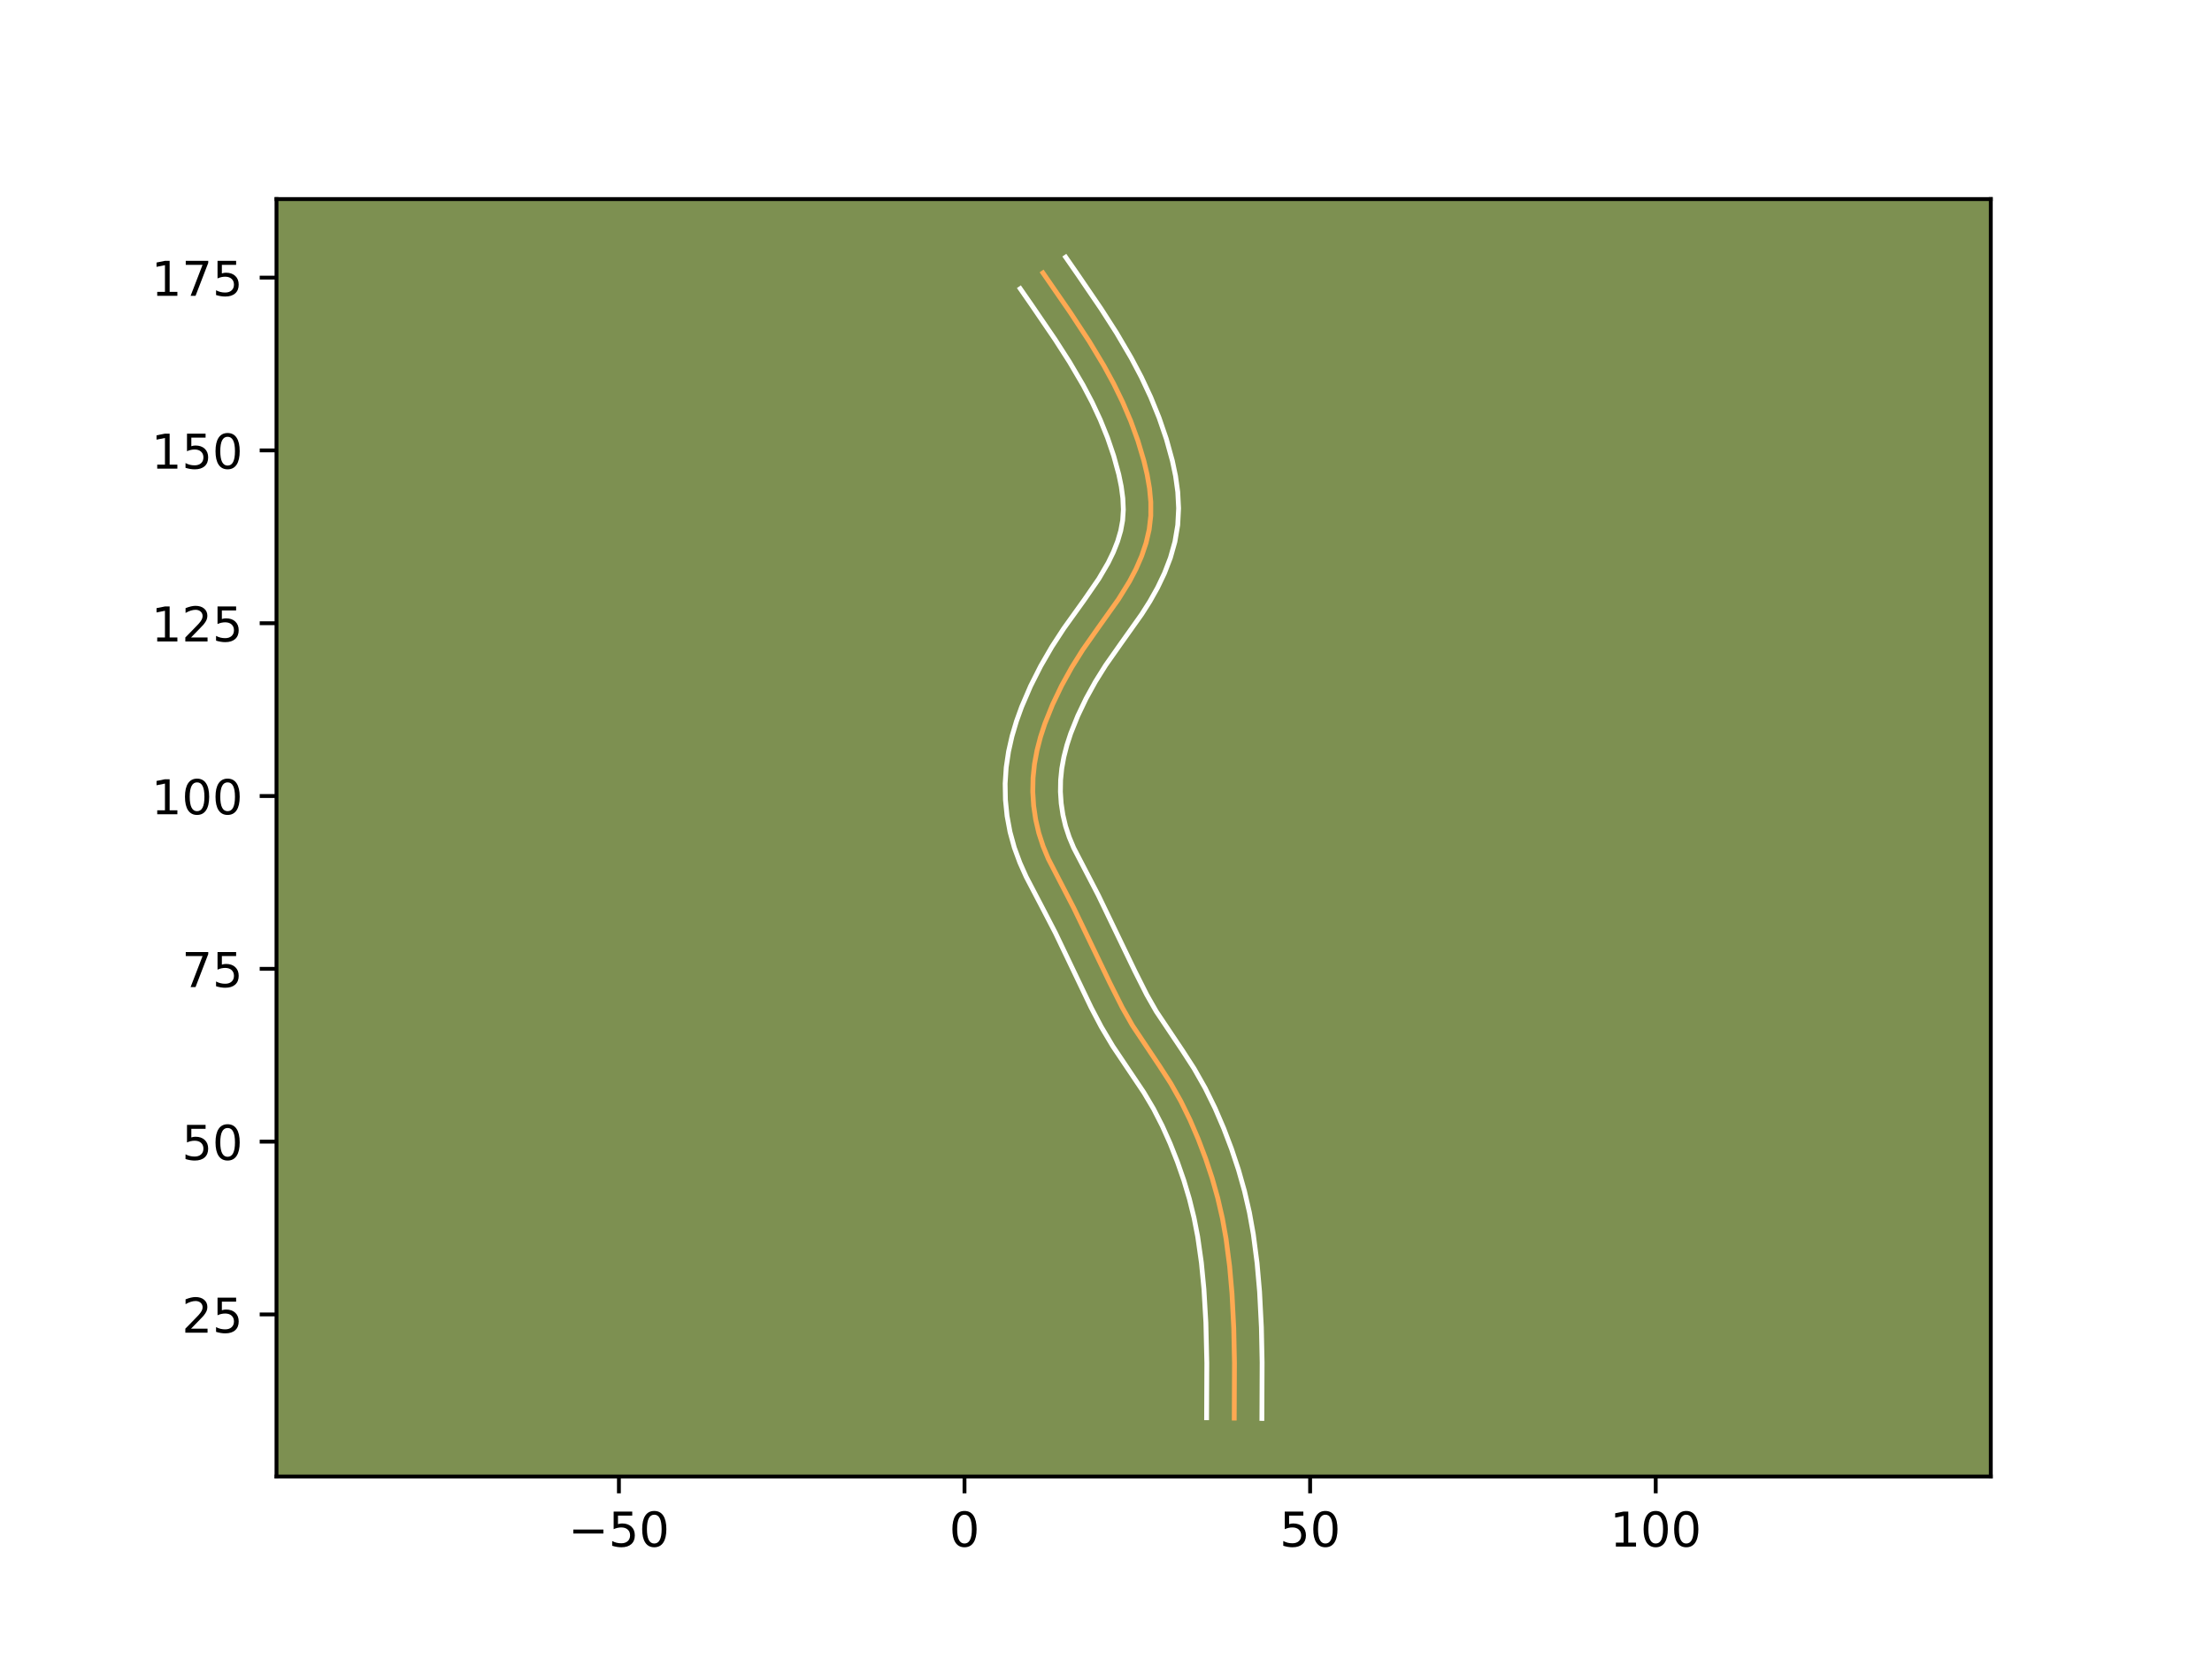 <?xml version="1.0" encoding="utf-8" standalone="no"?>
<!DOCTYPE svg PUBLIC "-//W3C//DTD SVG 1.1//EN"
  "http://www.w3.org/Graphics/SVG/1.1/DTD/svg11.dtd">
<!-- Created with matplotlib (https://matplotlib.org/) -->
<svg height="345.6pt" version="1.1" viewBox="0 0 460.8 345.6" width="460.8pt" xmlns="http://www.w3.org/2000/svg" xmlns:xlink="http://www.w3.org/1999/xlink">
 <defs>
  <style type="text/css">*{stroke-linecap:butt;stroke-linejoin:round;}</style>
 </defs>
 <g id="figure_1">
  <g id="patch_1">
   <path d="M 0 345.6 
L 460.8 345.6 
L 460.8 0 
L 0 0 
z
" style="fill:#ffffff;"/>
  </g>
  <g id="axes_1">
   <g id="patch_2">
    <path d="M 57.6 307.584 
L 414.72 307.584 
L 414.72 41.472 
L 57.6 41.472 
z
" style="fill:#7d9051;"/>
   </g>
   <g id="matplotlib.axis_1">
    <g id="xtick_1">
     <g id="line2d_1">
      <defs>
       <path d="M 0 0 
L 0 3.5 
" id="md1fb6cb747" style="stroke:#000000;stroke-width:0.8;"/>
      </defs>
      <g>
       <use style="stroke:#000000;stroke-width:0.8;" x="128.929" xlink:href="#md1fb6cb747" y="307.584"/>
      </g>
     </g>
     <g id="text_1">
      <!-- −50 -->
      <g transform="translate(118.376 322.182)scale(0.1 -0.1)">
       <defs>
        <path d="M 10.594 35.5 
L 73.188 35.5 
L 73.188 27.203 
L 10.594 27.203 
z
" id="DejaVuSans-8722"/>
        <path d="M 10.797 72.906 
L 49.516 72.906 
L 49.516 64.594 
L 19.828 64.594 
L 19.828 46.734 
Q 21.969 47.469 24.109 47.828 
Q 26.266 48.188 28.422 48.188 
Q 40.625 48.188 47.75 41.5 
Q 54.891 34.812 54.891 23.391 
Q 54.891 11.625 47.562 5.094 
Q 40.234 -1.422 26.906 -1.422 
Q 22.312 -1.422 17.547 -0.641 
Q 12.797 0.141 7.719 1.703 
L 7.719 11.625 
Q 12.109 9.234 16.797 8.062 
Q 21.484 6.891 26.703 6.891 
Q 35.156 6.891 40.078 11.328 
Q 45.016 15.766 45.016 23.391 
Q 45.016 31 40.078 35.438 
Q 35.156 39.891 26.703 39.891 
Q 22.75 39.891 18.812 39.016 
Q 14.891 38.141 10.797 36.281 
z
" id="DejaVuSans-53"/>
        <path d="M 31.781 66.406 
Q 24.172 66.406 20.328 58.906 
Q 16.5 51.422 16.5 36.375 
Q 16.5 21.391 20.328 13.891 
Q 24.172 6.391 31.781 6.391 
Q 39.453 6.391 43.281 13.891 
Q 47.125 21.391 47.125 36.375 
Q 47.125 51.422 43.281 58.906 
Q 39.453 66.406 31.781 66.406 
z
M 31.781 74.219 
Q 44.047 74.219 50.516 64.516 
Q 56.984 54.828 56.984 36.375 
Q 56.984 17.969 50.516 8.266 
Q 44.047 -1.422 31.781 -1.422 
Q 19.531 -1.422 13.062 8.266 
Q 6.594 17.969 6.594 36.375 
Q 6.594 54.828 13.062 64.516 
Q 19.531 74.219 31.781 74.219 
z
" id="DejaVuSans-48"/>
       </defs>
       <use xlink:href="#DejaVuSans-8722"/>
       <use x="83.789" xlink:href="#DejaVuSans-53"/>
       <use x="147.412" xlink:href="#DejaVuSans-48"/>
      </g>
     </g>
    </g>
    <g id="xtick_2">
     <g id="line2d_2">
      <g>
       <use style="stroke:#000000;stroke-width:0.8;" x="200.925" xlink:href="#md1fb6cb747" y="307.584"/>
      </g>
     </g>
     <g id="text_2">
      <!-- 0 -->
      <g transform="translate(197.744 322.182)scale(0.1 -0.1)">
       <use xlink:href="#DejaVuSans-48"/>
      </g>
     </g>
    </g>
    <g id="xtick_3">
     <g id="line2d_3">
      <g>
       <use style="stroke:#000000;stroke-width:0.8;" x="272.921" xlink:href="#md1fb6cb747" y="307.584"/>
      </g>
     </g>
     <g id="text_3">
      <!-- 50 -->
      <g transform="translate(266.559 322.182)scale(0.1 -0.1)">
       <use xlink:href="#DejaVuSans-53"/>
       <use x="63.623" xlink:href="#DejaVuSans-48"/>
      </g>
     </g>
    </g>
    <g id="xtick_4">
     <g id="line2d_4">
      <g>
       <use style="stroke:#000000;stroke-width:0.8;" x="344.918" xlink:href="#md1fb6cb747" y="307.584"/>
      </g>
     </g>
     <g id="text_4">
      <!-- 100 -->
      <g transform="translate(335.374 322.182)scale(0.1 -0.1)">
       <defs>
        <path d="M 12.406 8.297 
L 28.516 8.297 
L 28.516 63.922 
L 10.984 60.406 
L 10.984 69.391 
L 28.422 72.906 
L 38.281 72.906 
L 38.281 8.297 
L 54.391 8.297 
L 54.391 0 
L 12.406 0 
z
" id="DejaVuSans-49"/>
       </defs>
       <use xlink:href="#DejaVuSans-49"/>
       <use x="63.623" xlink:href="#DejaVuSans-48"/>
       <use x="127.246" xlink:href="#DejaVuSans-48"/>
      </g>
     </g>
    </g>
   </g>
   <g id="matplotlib.axis_2">
    <g id="ytick_1">
     <g id="line2d_5">
      <defs>
       <path d="M 0 0 
L -3.5 0 
" id="mb2b73c070e" style="stroke:#000000;stroke-width:0.8;"/>
      </defs>
      <g>
       <use style="stroke:#000000;stroke-width:0.8;" x="57.6" xlink:href="#mb2b73c070e" y="273.82"/>
      </g>
     </g>
     <g id="text_5">
      <!-- 25 -->
      <g transform="translate(37.875 277.619)scale(0.1 -0.1)">
       <defs>
        <path d="M 19.188 8.297 
L 53.609 8.297 
L 53.609 0 
L 7.328 0 
L 7.328 8.297 
Q 12.938 14.109 22.625 23.891 
Q 32.328 33.688 34.812 36.531 
Q 39.547 41.844 41.422 45.531 
Q 43.312 49.219 43.312 52.781 
Q 43.312 58.594 39.234 62.25 
Q 35.156 65.922 28.609 65.922 
Q 23.969 65.922 18.812 64.312 
Q 13.672 62.703 7.812 59.422 
L 7.812 69.391 
Q 13.766 71.781 18.938 73 
Q 24.125 74.219 28.422 74.219 
Q 39.75 74.219 46.484 68.547 
Q 53.219 62.891 53.219 53.422 
Q 53.219 48.922 51.531 44.891 
Q 49.859 40.875 45.406 35.406 
Q 44.188 33.984 37.641 27.219 
Q 31.109 20.453 19.188 8.297 
z
" id="DejaVuSans-50"/>
       </defs>
       <use xlink:href="#DejaVuSans-50"/>
       <use x="63.623" xlink:href="#DejaVuSans-53"/>
      </g>
     </g>
    </g>
    <g id="ytick_2">
     <g id="line2d_6">
      <g>
       <use style="stroke:#000000;stroke-width:0.8;" x="57.6" xlink:href="#mb2b73c070e" y="237.822"/>
      </g>
     </g>
     <g id="text_6">
      <!-- 50 -->
      <g transform="translate(37.875 241.621)scale(0.1 -0.1)">
       <use xlink:href="#DejaVuSans-53"/>
       <use x="63.623" xlink:href="#DejaVuSans-48"/>
      </g>
     </g>
    </g>
    <g id="ytick_3">
     <g id="line2d_7">
      <g>
       <use style="stroke:#000000;stroke-width:0.8;" x="57.6" xlink:href="#mb2b73c070e" y="201.824"/>
      </g>
     </g>
     <g id="text_7">
      <!-- 75 -->
      <g transform="translate(37.875 205.623)scale(0.1 -0.1)">
       <defs>
        <path d="M 8.203 72.906 
L 55.078 72.906 
L 55.078 68.703 
L 28.609 0 
L 18.312 0 
L 43.219 64.594 
L 8.203 64.594 
z
" id="DejaVuSans-55"/>
       </defs>
       <use xlink:href="#DejaVuSans-55"/>
       <use x="63.623" xlink:href="#DejaVuSans-53"/>
      </g>
     </g>
    </g>
    <g id="ytick_4">
     <g id="line2d_8">
      <g>
       <use style="stroke:#000000;stroke-width:0.8;" x="57.6" xlink:href="#mb2b73c070e" y="165.826"/>
      </g>
     </g>
     <g id="text_8">
      <!-- 100 -->
      <g transform="translate(31.512 169.625)scale(0.1 -0.1)">
       <use xlink:href="#DejaVuSans-49"/>
       <use x="63.623" xlink:href="#DejaVuSans-48"/>
       <use x="127.246" xlink:href="#DejaVuSans-48"/>
      </g>
     </g>
    </g>
    <g id="ytick_5">
     <g id="line2d_9">
      <g>
       <use style="stroke:#000000;stroke-width:0.8;" x="57.6" xlink:href="#mb2b73c070e" y="129.827"/>
      </g>
     </g>
     <g id="text_9">
      <!-- 125 -->
      <g transform="translate(31.512 133.627)scale(0.1 -0.1)">
       <use xlink:href="#DejaVuSans-49"/>
       <use x="63.623" xlink:href="#DejaVuSans-50"/>
       <use x="127.246" xlink:href="#DejaVuSans-53"/>
      </g>
     </g>
    </g>
    <g id="ytick_6">
     <g id="line2d_10">
      <g>
       <use style="stroke:#000000;stroke-width:0.8;" x="57.6" xlink:href="#mb2b73c070e" y="93.829"/>
      </g>
     </g>
     <g id="text_10">
      <!-- 150 -->
      <g transform="translate(31.512 97.628)scale(0.1 -0.1)">
       <use xlink:href="#DejaVuSans-49"/>
       <use x="63.623" xlink:href="#DejaVuSans-53"/>
       <use x="127.246" xlink:href="#DejaVuSans-48"/>
      </g>
     </g>
    </g>
    <g id="ytick_7">
     <g id="line2d_11">
      <g>
       <use style="stroke:#000000;stroke-width:0.8;" x="57.6" xlink:href="#mb2b73c070e" y="57.831"/>
      </g>
     </g>
     <g id="text_11">
      <!-- 175 -->
      <g transform="translate(31.512 61.63)scale(0.1 -0.1)">
       <use xlink:href="#DejaVuSans-49"/>
       <use x="63.623" xlink:href="#DejaVuSans-55"/>
       <use x="127.246" xlink:href="#DejaVuSans-53"/>
      </g>
     </g>
    </g>
   </g>
   <g id="line2d_12">
    <path clip-path="url(#p2d0f2f815d)" d="M 257.114 295.419 
L 257.161 283.899 
L 257.014 276.701 
L 256.649 269.51 
L 256.149 263.768 
L 255.407 258.05 
L 254.649 253.796 
L 253.682 249.587 
L 252.509 245.429 
L 251.144 241.324 
L 249.607 237.276 
L 247.9 233.298 
L 245.996 229.414 
L 243.871 225.656 
L 241.527 222.027 
L 235.925 213.647 
L 233.791 209.896 
L 231.201 204.745 
L 223.7 189.175 
L 218.39 178.923 
L 217.291 176.266 
L 216.4 173.526 
L 215.745 170.708 
L 215.326 167.834 
L 215.146 164.933 
L 215.205 162.03 
L 215.504 159.151 
L 216.03 156.313 
L 216.756 153.518 
L 217.657 150.77 
L 219.278 146.741 
L 221.153 142.831 
L 223.248 139.046 
L 225.539 135.385 
L 228.839 130.683 
L 233.009 124.818 
L 235.3 121.113 
L 236.655 118.524 
L 237.82 115.849 
L 238.75 113.104 
L 239.401 110.302 
L 239.728 107.458 
L 239.732 104.588 
L 239.463 101.708 
L 238.965 98.839 
L 238.291 95.993 
L 237.043 91.812 
L 235.565 87.743 
L 233.875 83.776 
L 231.987 79.904 
L 229.921 76.115 
L 226.947 71.173 
L 222.988 65.137 
L 217.268 56.852 
L 217.268 56.852 
" style="fill:none;stroke:#fea952;stroke-linecap:square;"/>
   </g>
   <g id="line2d_13">
    <path clip-path="url(#p2d0f2f815d)" d="M 251.355 295.35 
L 251.402 283.957 
L 251.207 275.516 
L 250.802 268.545 
L 250.272 263.037 
L 249.505 257.636 
L 248.737 253.679 
L 247.771 249.762 
L 246.608 245.871 
L 245.264 242.009 
L 243.765 238.212 
L 242.114 234.524 
L 240.299 230.98 
L 238.276 227.567 
L 235.153 222.914 
L 231.802 217.918 
L 229.421 213.914 
L 227.306 209.891 
L 224.142 203.279 
L 219.859 194.332 
L 217.281 189.361 
L 213.776 182.66 
L 212.459 179.715 
L 211.304 176.574 
L 210.406 173.311 
L 209.79 169.989 
L 209.451 166.625 
L 209.391 163.246 
L 209.609 159.868 
L 210.098 156.572 
L 210.819 153.373 
L 211.74 150.263 
L 212.824 147.258 
L 214.685 142.93 
L 216.789 138.766 
L 219.107 134.759 
L 221.615 130.903 
L 225.853 124.997 
L 228.906 120.569 
L 230.853 117.243 
L 231.94 115 
L 232.822 112.762 
L 233.471 110.554 
L 233.868 108.399 
L 234.011 106.17 
L 233.907 103.806 
L 233.584 101.357 
L 233.06 98.813 
L 231.999 94.949 
L 230.706 91.154 
L 229.202 87.437 
L 227.504 83.794 
L 225.61 80.198 
L 222.821 75.444 
L 219.8 70.728 
L 214.99 63.671 
L 212.536 60.136 
L 212.536 60.136 
" style="fill:none;stroke:#ffffff;stroke-linecap:square;"/>
   </g>
   <g id="line2d_14">
    <path clip-path="url(#p2d0f2f815d)" d="M 262.873 295.488 
L 262.921 283.842 
L 262.77 276.488 
L 262.393 269.084 
L 261.873 263.129 
L 261.092 257.123 
L 260.284 252.604 
L 259.25 248.113 
L 258 243.691 
L 256.555 239.351 
L 254.935 235.087 
L 253.115 230.854 
L 251.067 226.683 
L 248.759 222.61 
L 246.285 218.782 
L 240.875 210.702 
L 238.891 207.219 
L 236.402 202.271 
L 228.802 186.501 
L 223.675 176.633 
L 222.73 174.371 
L 221.981 172.104 
L 221.426 169.76 
L 221.066 167.361 
L 220.905 164.933 
L 220.945 162.505 
L 221.186 160.094 
L 221.628 157.67 
L 222.254 155.233 
L 223.05 152.791 
L 224.522 149.125 
L 226.244 145.526 
L 228.183 142.017 
L 230.315 138.604 
L 233.493 134.077 
L 237.832 127.966 
L 239.542 125.273 
L 241.145 122.417 
L 242.589 119.392 
L 243.815 116.205 
L 244.756 112.864 
L 245.346 109.372 
L 245.526 105.881 
L 245.351 102.49 
L 244.896 99.186 
L 244.233 96.011 
L 242.97 91.437 
L 241.458 87.021 
L 239.72 82.738 
L 237.772 78.573 
L 235.645 74.541 
L 232.6 69.354 
L 229.389 64.344 
L 224.454 57.103 
L 222 53.568 
L 222 53.568 
" style="fill:none;stroke:#ffffff;stroke-linecap:square;"/>
   </g>
   <g id="patch_3">
    <path d="M 57.6 307.584 
L 57.6 41.472 
" style="fill:none;stroke:#000000;stroke-linecap:square;stroke-linejoin:miter;stroke-width:0.8;"/>
   </g>
   <g id="patch_4">
    <path d="M 414.72 307.584 
L 414.72 41.472 
" style="fill:none;stroke:#000000;stroke-linecap:square;stroke-linejoin:miter;stroke-width:0.8;"/>
   </g>
   <g id="patch_5">
    <path d="M 57.6 307.584 
L 414.72 307.584 
" style="fill:none;stroke:#000000;stroke-linecap:square;stroke-linejoin:miter;stroke-width:0.8;"/>
   </g>
   <g id="patch_6">
    <path d="M 57.6 41.472 
L 414.72 41.472 
" style="fill:none;stroke:#000000;stroke-linecap:square;stroke-linejoin:miter;stroke-width:0.8;"/>
   </g>
  </g>
 </g>
 <defs>
  <clipPath id="p2d0f2f815d">
   <rect height="266.112" width="357.12" x="57.6" y="41.472"/>
  </clipPath>
 </defs>
</svg>
